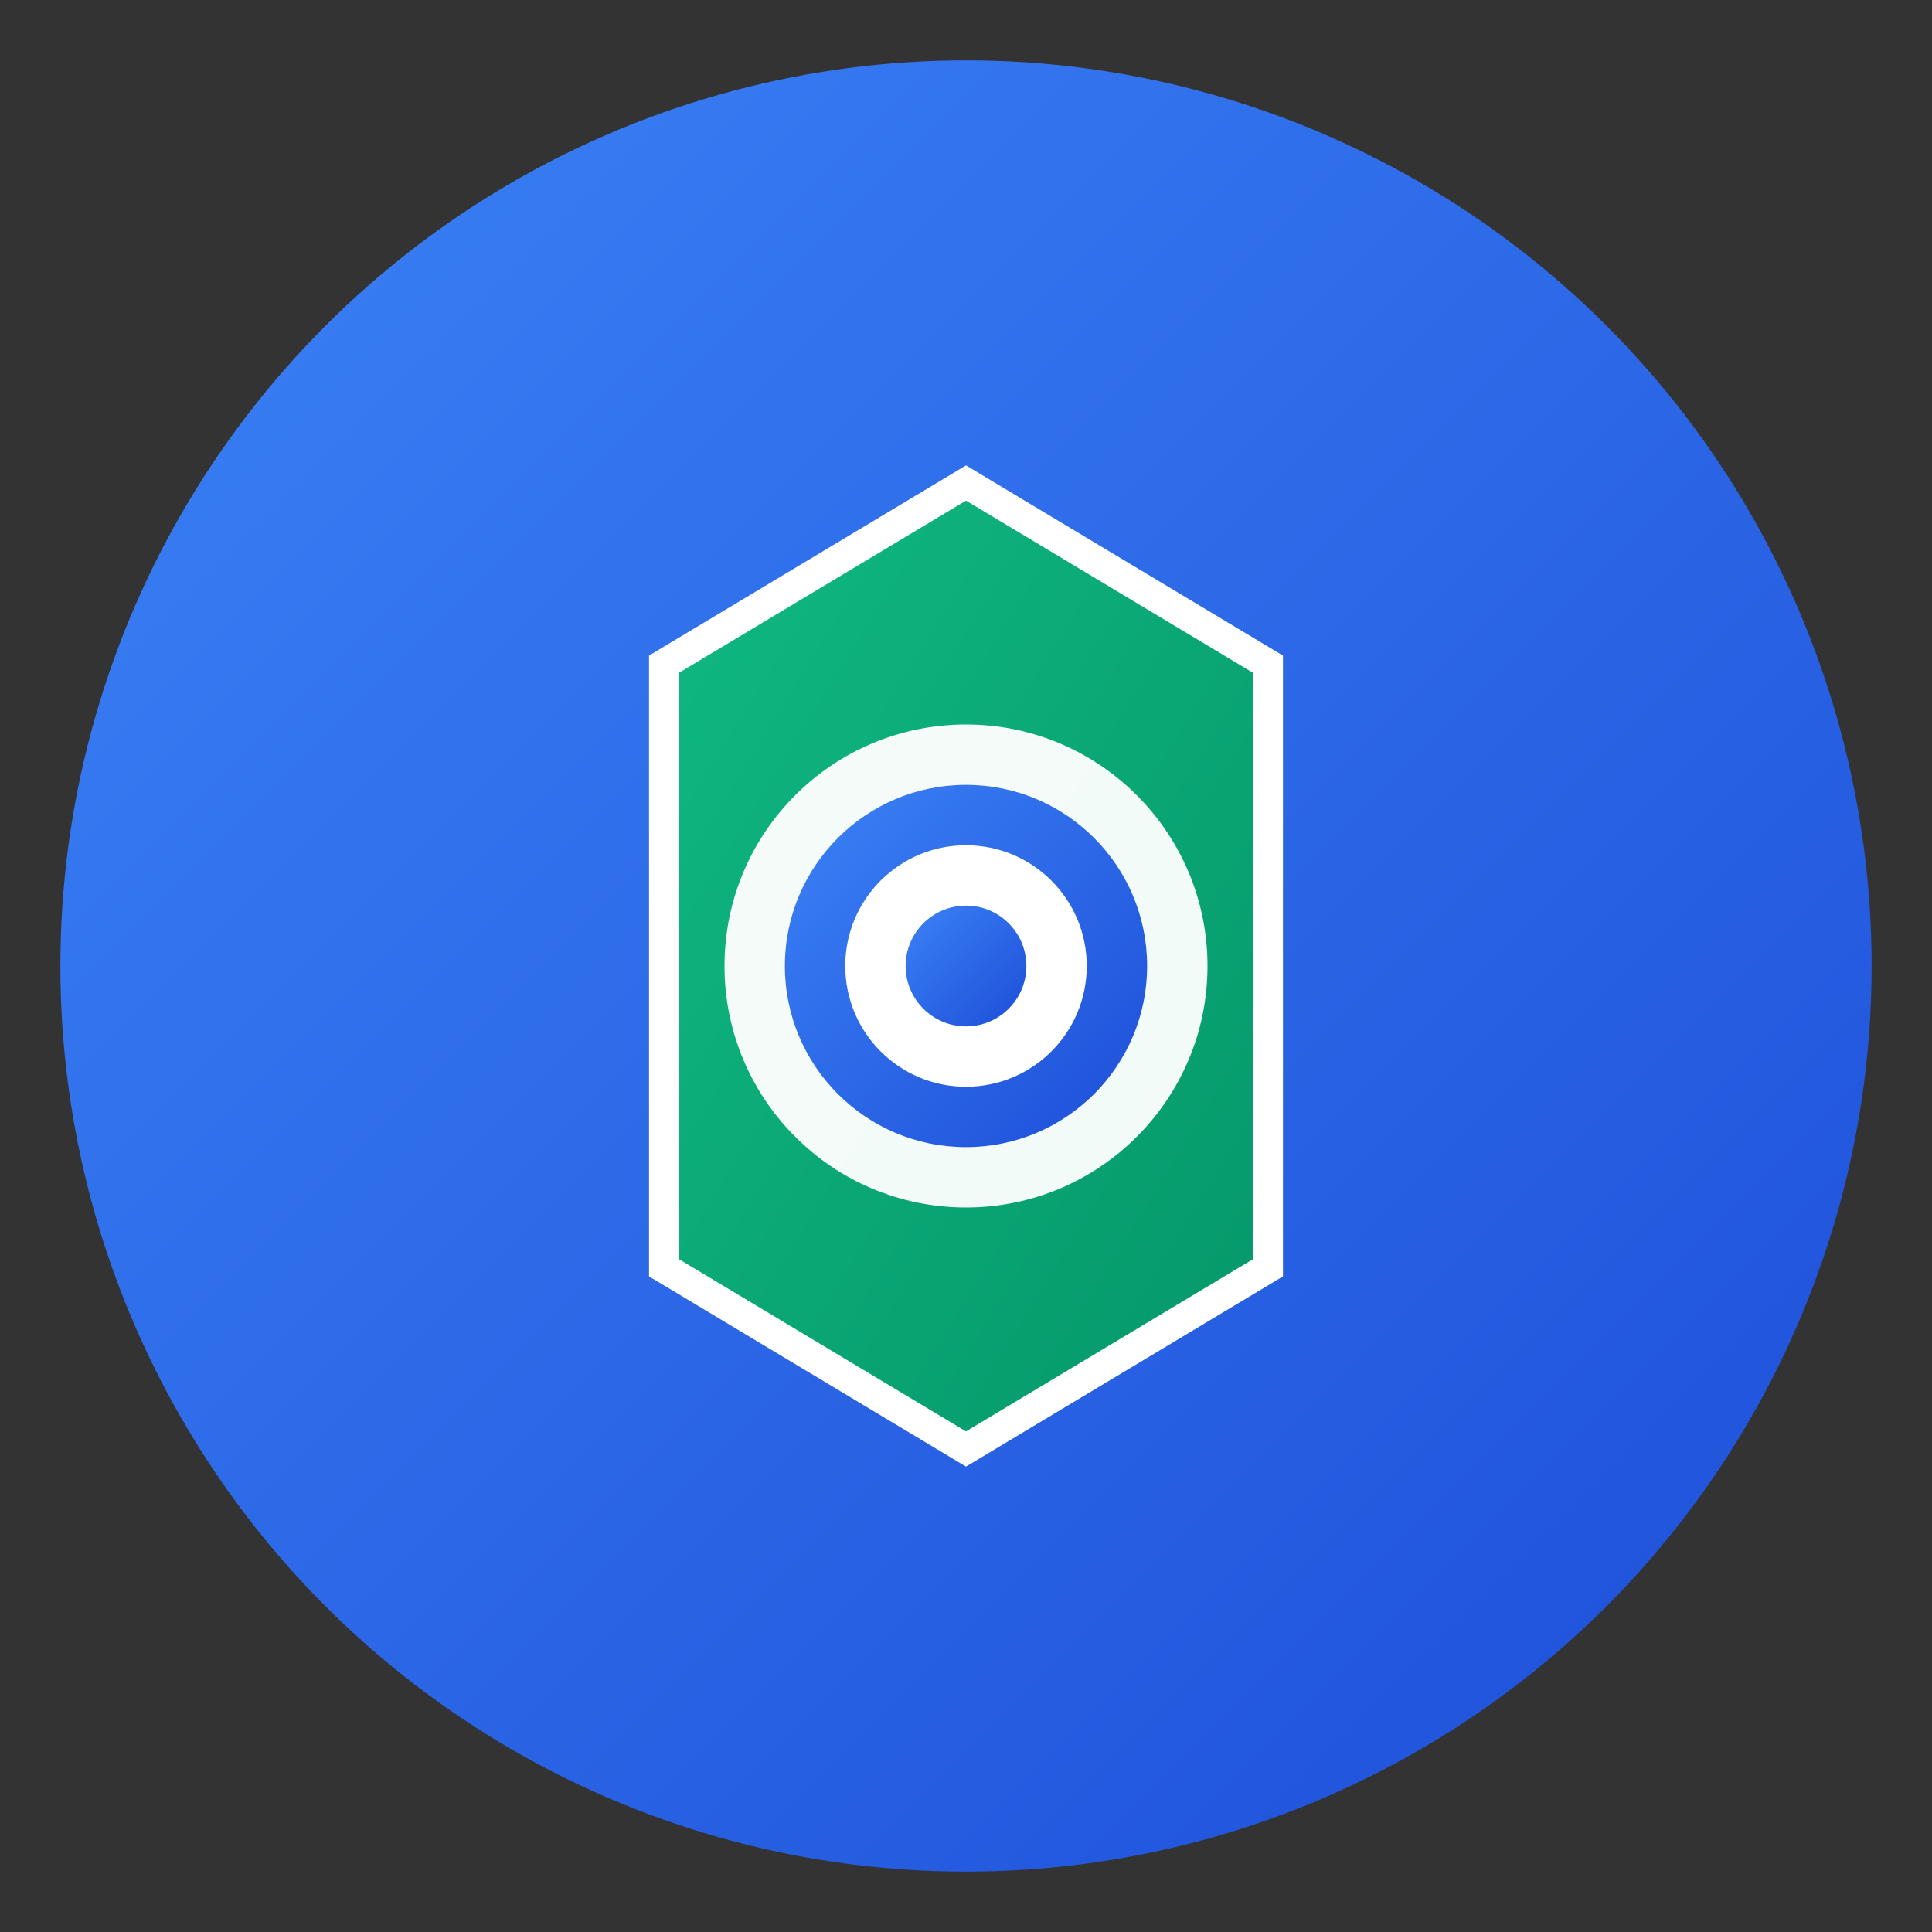 <?xml version="1.0" encoding="UTF-8"?>
<svg width="32" height="32" viewBox="0 0 32 32" xmlns="http://www.w3.org/2000/svg">
    <rect x="0" y="0" width="32" height="32" fill="#333333" stroke="none"/>
    <defs>
        <!-- Gradient for main elements -->
        <linearGradient id="primaryGradient" x1="0%" y1="0%" x2="100%" y2="100%">
            <stop offset="0%" style="stop-color:#3b82f6;stop-opacity:1" />
            <stop offset="100%" style="stop-color:#1d4ed8;stop-opacity:1" />
        </linearGradient>

        <!-- Gradient for accent elements -->
        <linearGradient id="accentGradient" x1="0%" y1="0%" x2="100%" y2="100%">
            <stop offset="0%" style="stop-color:#10b981;stop-opacity:1" />
            <stop offset="100%" style="stop-color:#059669;stop-opacity:1" />
        </linearGradient>
    </defs>

    <!-- Background circle -->
    <circle cx="16" cy="16" r="15" fill="url(#primaryGradient)" />

    <!-- Central Handler Hub -->
    <g id="handler-hub">
        <!-- Main hexagon -->
        <polygon points="16,8 21,11 21,21 16,24 11,21 11,11"
            fill="url(#accentGradient)" stroke="#ffffff" stroke-width="0.5" />

        <!-- Inner circle -->
        <circle cx="16" cy="16" r="4" fill="#ffffff" opacity="0.95" />

        <!-- Handler symbol (simplified gear) -->
        <g transform="translate(16,16)">
            <circle r="3" fill="url(#primaryGradient)" />
            <circle r="2" fill="#ffffff" />
            <circle r="1" fill="url(#primaryGradient)" />

            <!-- Minimal gear teeth -->
            <g stroke="url(#primaryGradient)" stroke-width="0.5" fill="none">
                <line x1="0" y1="-3.5" x2="0" y2="-4" />
                <line x1="3.5" y1="0" x2="4" y2="0" />
                <line x1="0" y1="3.5" x2="0" y2="4" />
                <line x1="-3.5" y1="0" x2="-4" y2="0" />
            </g>
        </g>
    </g>
</svg>